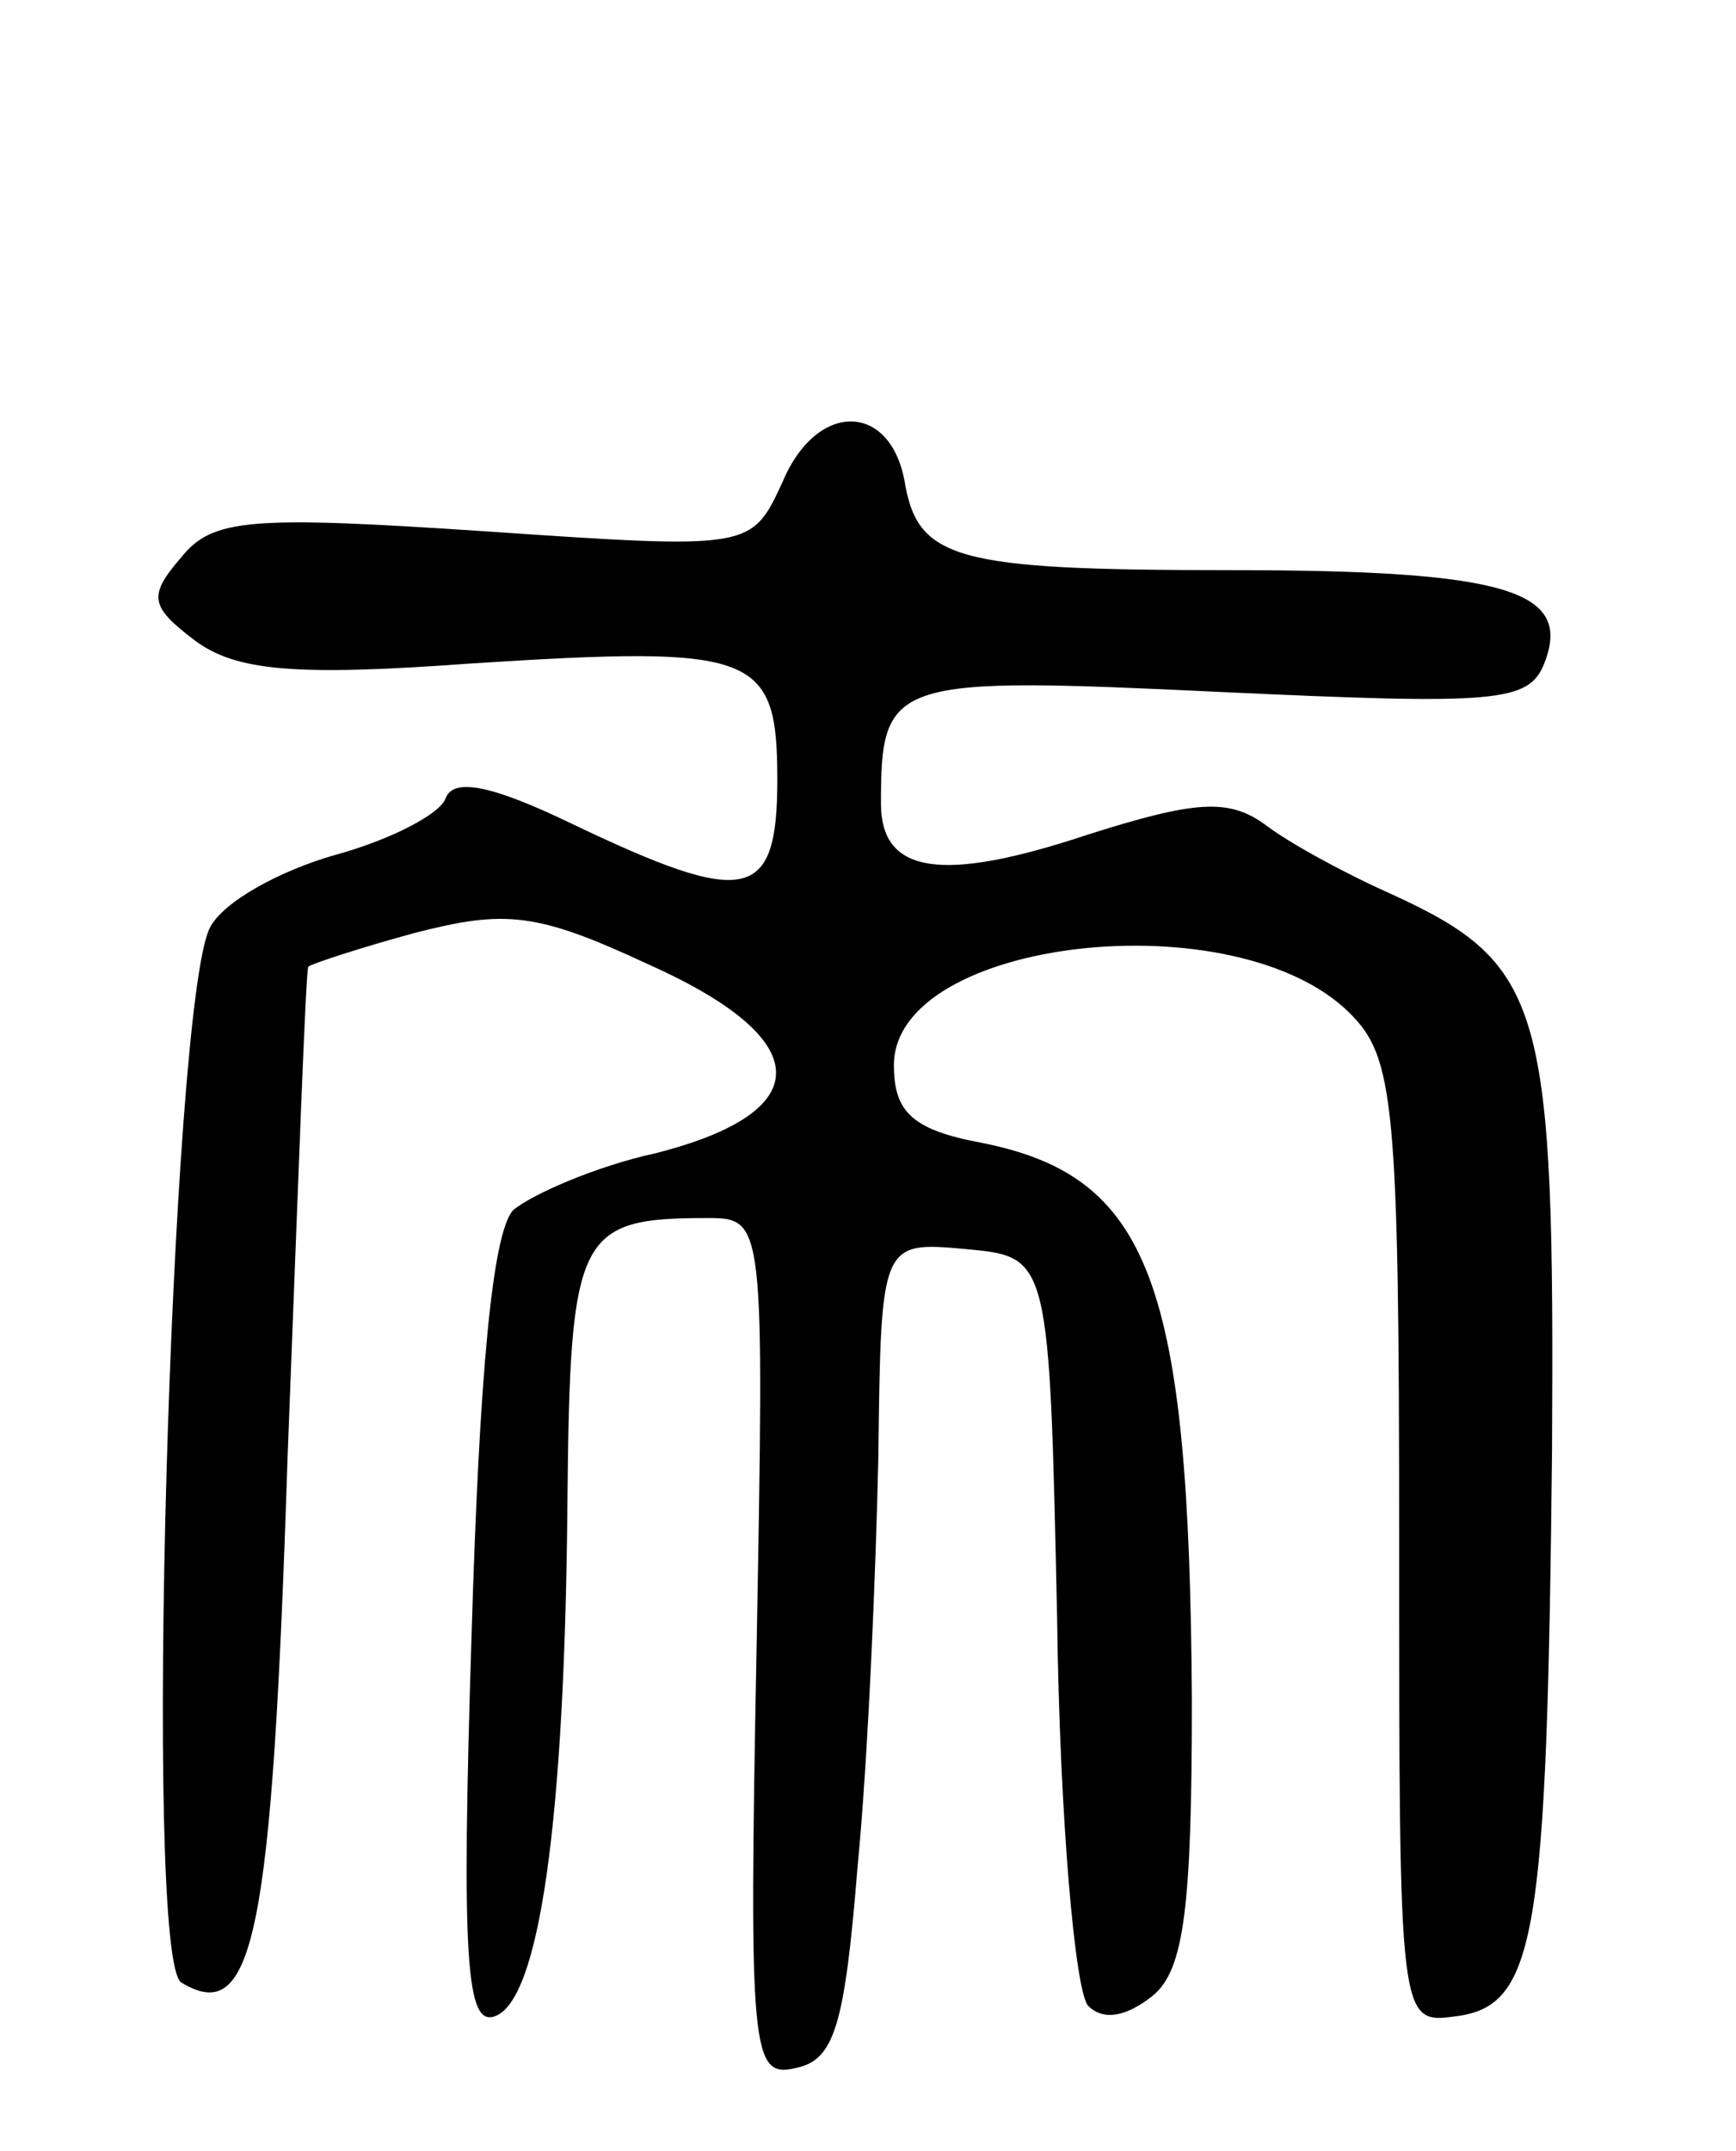 <svg version="1.0" xmlns="http://www.w3.org/2000/svg"
 width="67pt" height="83pt" viewBox="0 0 67 83"
 preserveAspectRatio="xMidYMid meet">
<g transform="translate(0,83) scale(0.1,-0.1)"
fill="#000000" stroke="none">
<path d="M302 644 c-12 -26 -12 -26 -115 -19 -90 6 -105 5 -117 -10 -13 -15
-12 -19 5 -32 16 -12 39 -14 107 -9 110 7 118 4 118 -45 0 -47 -12 -49 -79
-17 -31 15 -46 18 -49 10 -2 -6 -21 -16 -43 -22 -21 -6 -43 -18 -48 -28 -15
-29 -26 -398 -11 -407 28 -17 35 18 41 203 4 103 7 188 8 189 1 1 19 7 41 13
35 9 47 8 90 -12 65 -29 66 -57 3 -73 -23 -5 -48 -16 -55 -22 -8 -9 -13 -63
-16 -164 -4 -126 -2 -151 9 -147 17 6 27 74 28 199 1 103 4 109 54 109 22 0
22 -1 19 -166 -3 -156 -2 -166 15 -162 15 3 19 16 24 78 4 41 7 112 8 158 1
83 1 83 34 80 32 -3 32 -3 35 -143 1 -77 7 -144 12 -149 6 -6 15 -4 25 4 12
10 15 34 15 114 -1 161 -16 202 -81 215 -27 5 -34 12 -34 30 0 49 132 64 176
20 17 -17 19 -34 19 -205 0 -185 0 -185 22 -182 31 4 35 31 37 218 1 172 -3
188 -62 215 -18 8 -40 20 -49 27 -14 10 -27 9 -68 -4 -57 -19 -80 -15 -80 12
0 48 4 49 131 43 107 -5 119 -4 125 11 11 28 -14 36 -121 36 -107 0 -121 4
-126 35 -6 30 -34 30 -47 -1z"/>
</g>
</svg>
